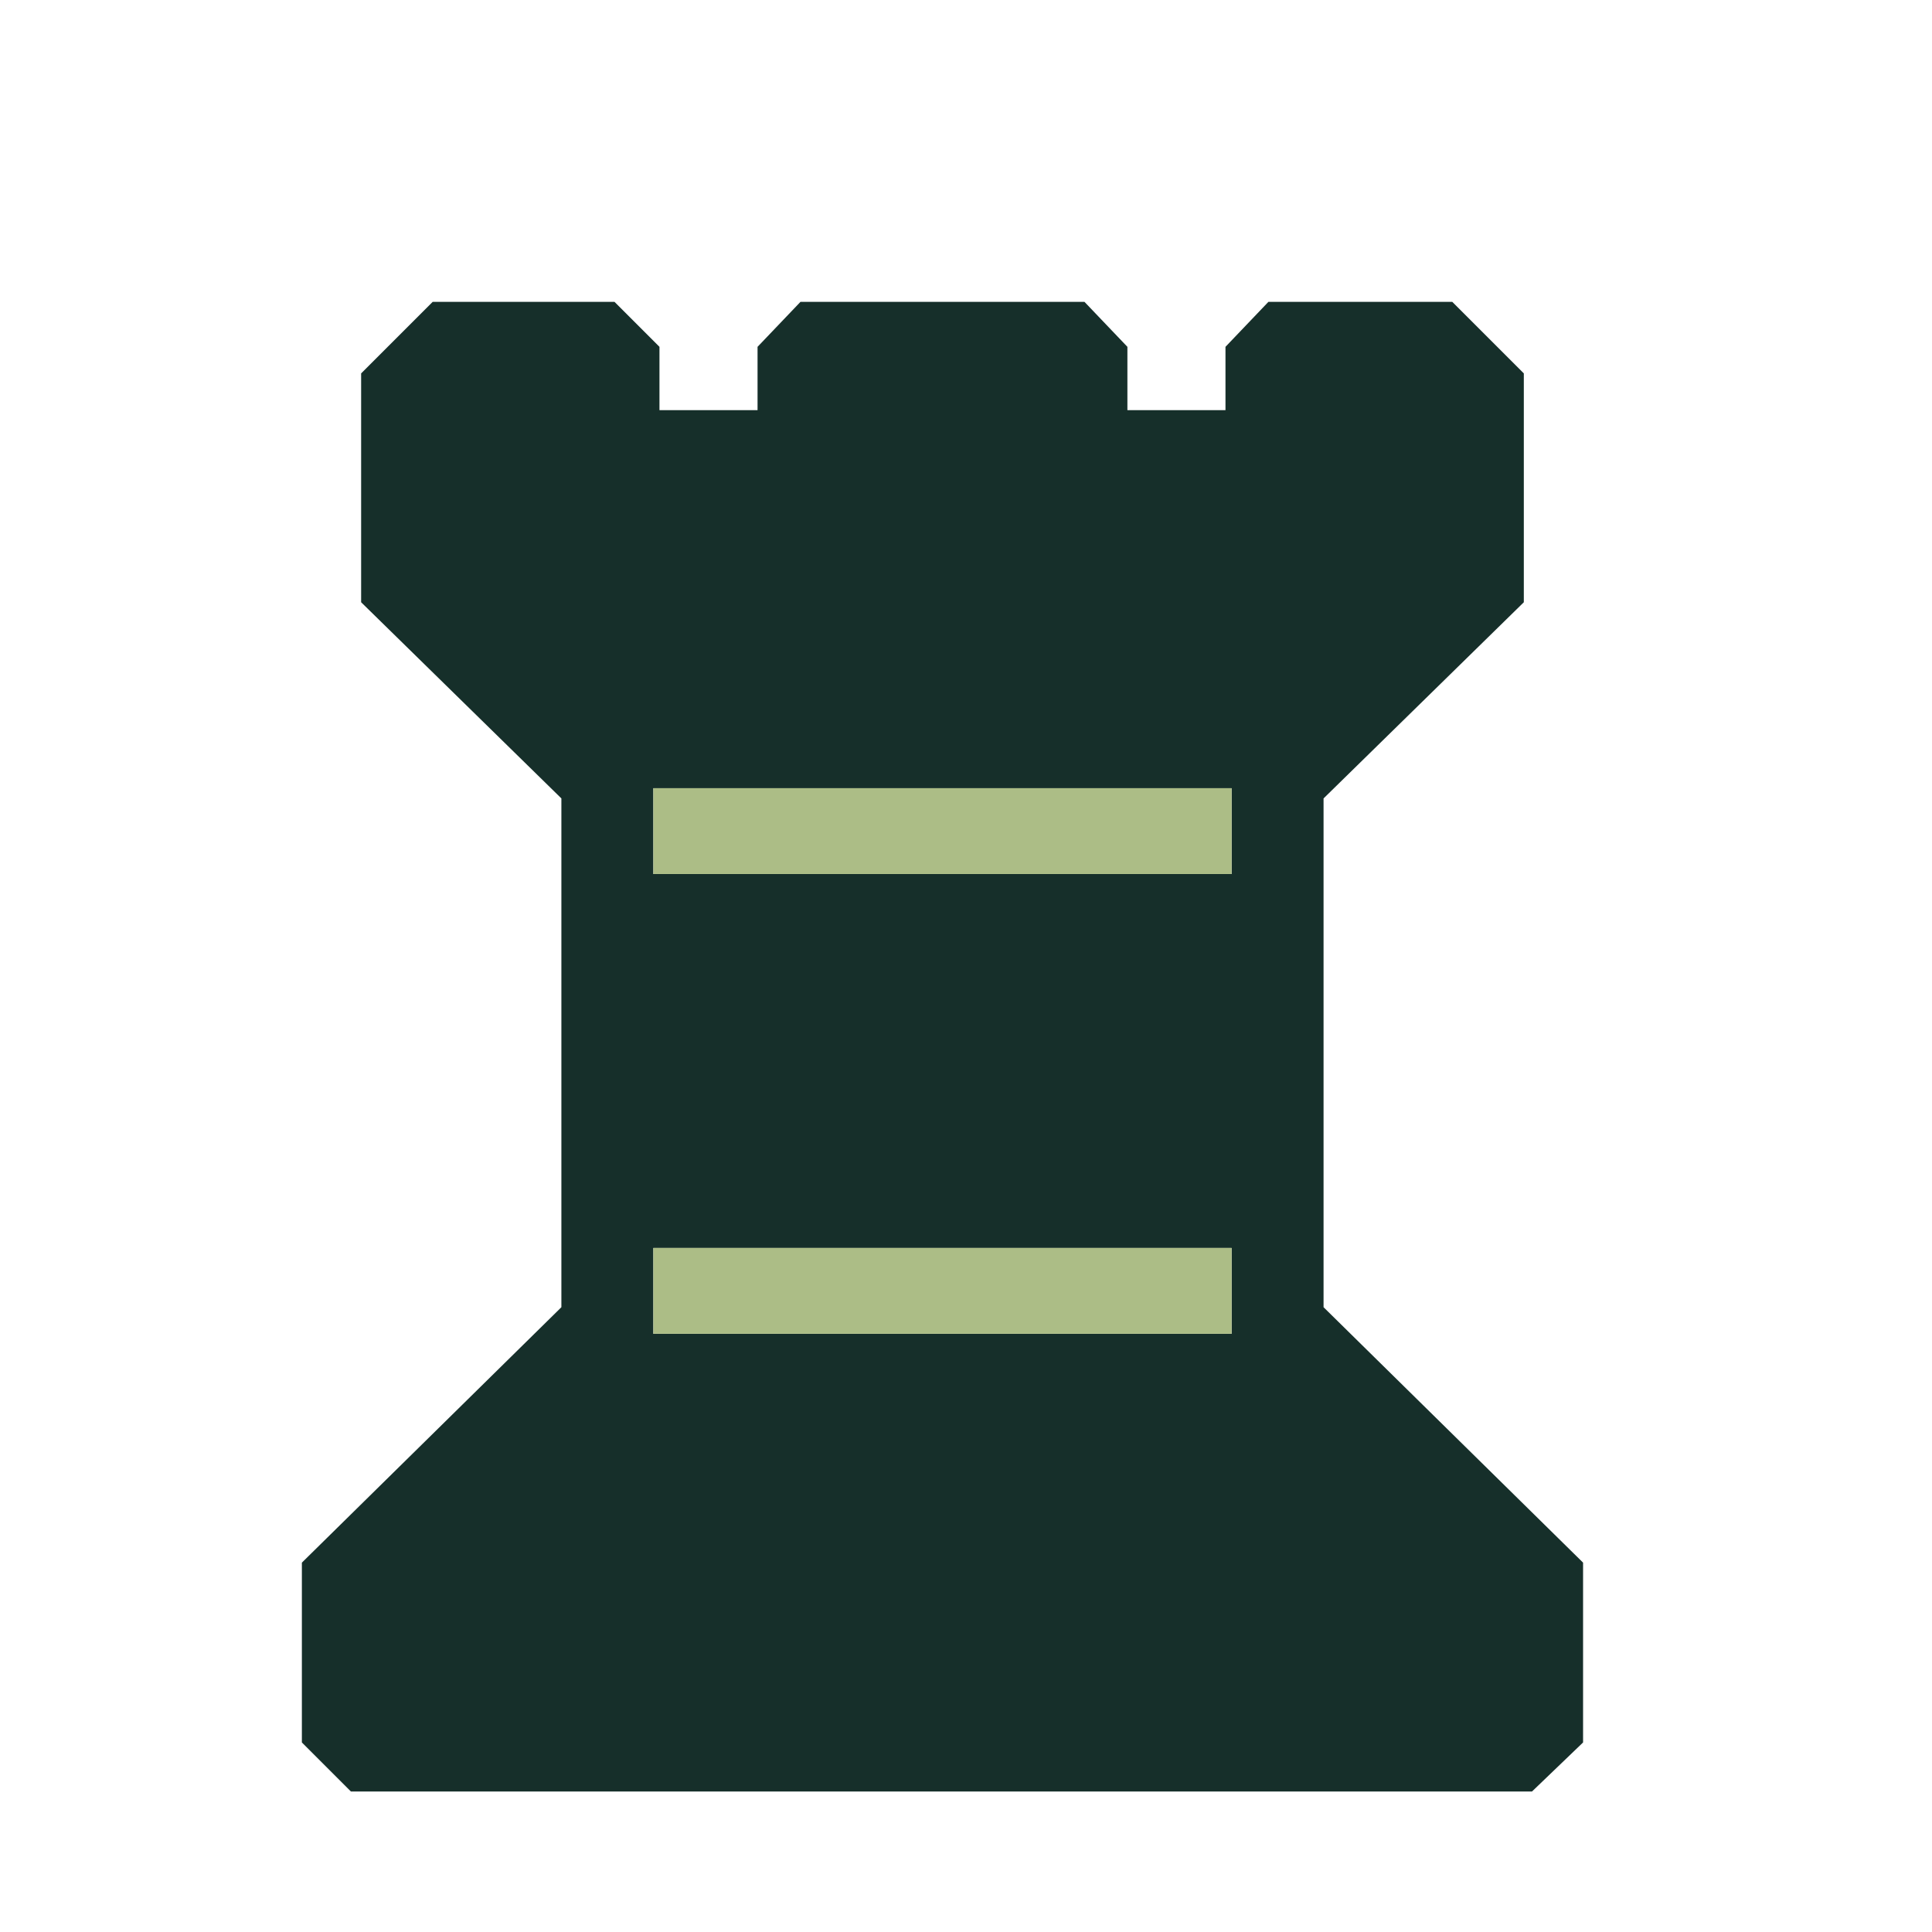 <svg width="180" height="180" viewBox="0 0 180 180" fill="none" xmlns="http://www.w3.org/2000/svg">
<path d="M32.694 166.91L28.125 162.341V145.587L52.303 121.79V74.387L33.646 56.11V34.788L40.309 28.125H57.252L61.441 32.313V38.215H70.579V32.313L74.577 28.125H101.039L105.037 32.313V38.215H114.175V32.313L118.173 28.125H135.307L141.971 34.788V56.11L123.313 74.387V121.79L147.491 145.587V162.341L142.732 166.91H32.694ZM60.87 116.269V124.265H114.747V116.269H60.87ZM60.87 73.435V81.43H114.747V73.435H60.87Z" fill="#162F2A"/>
<path d="M60.87 116.269V124.265H114.747V116.269H60.87ZM60.87 73.435V81.43H114.747V73.435H60.87Z" fill="#ACBD86"/>
</svg>
